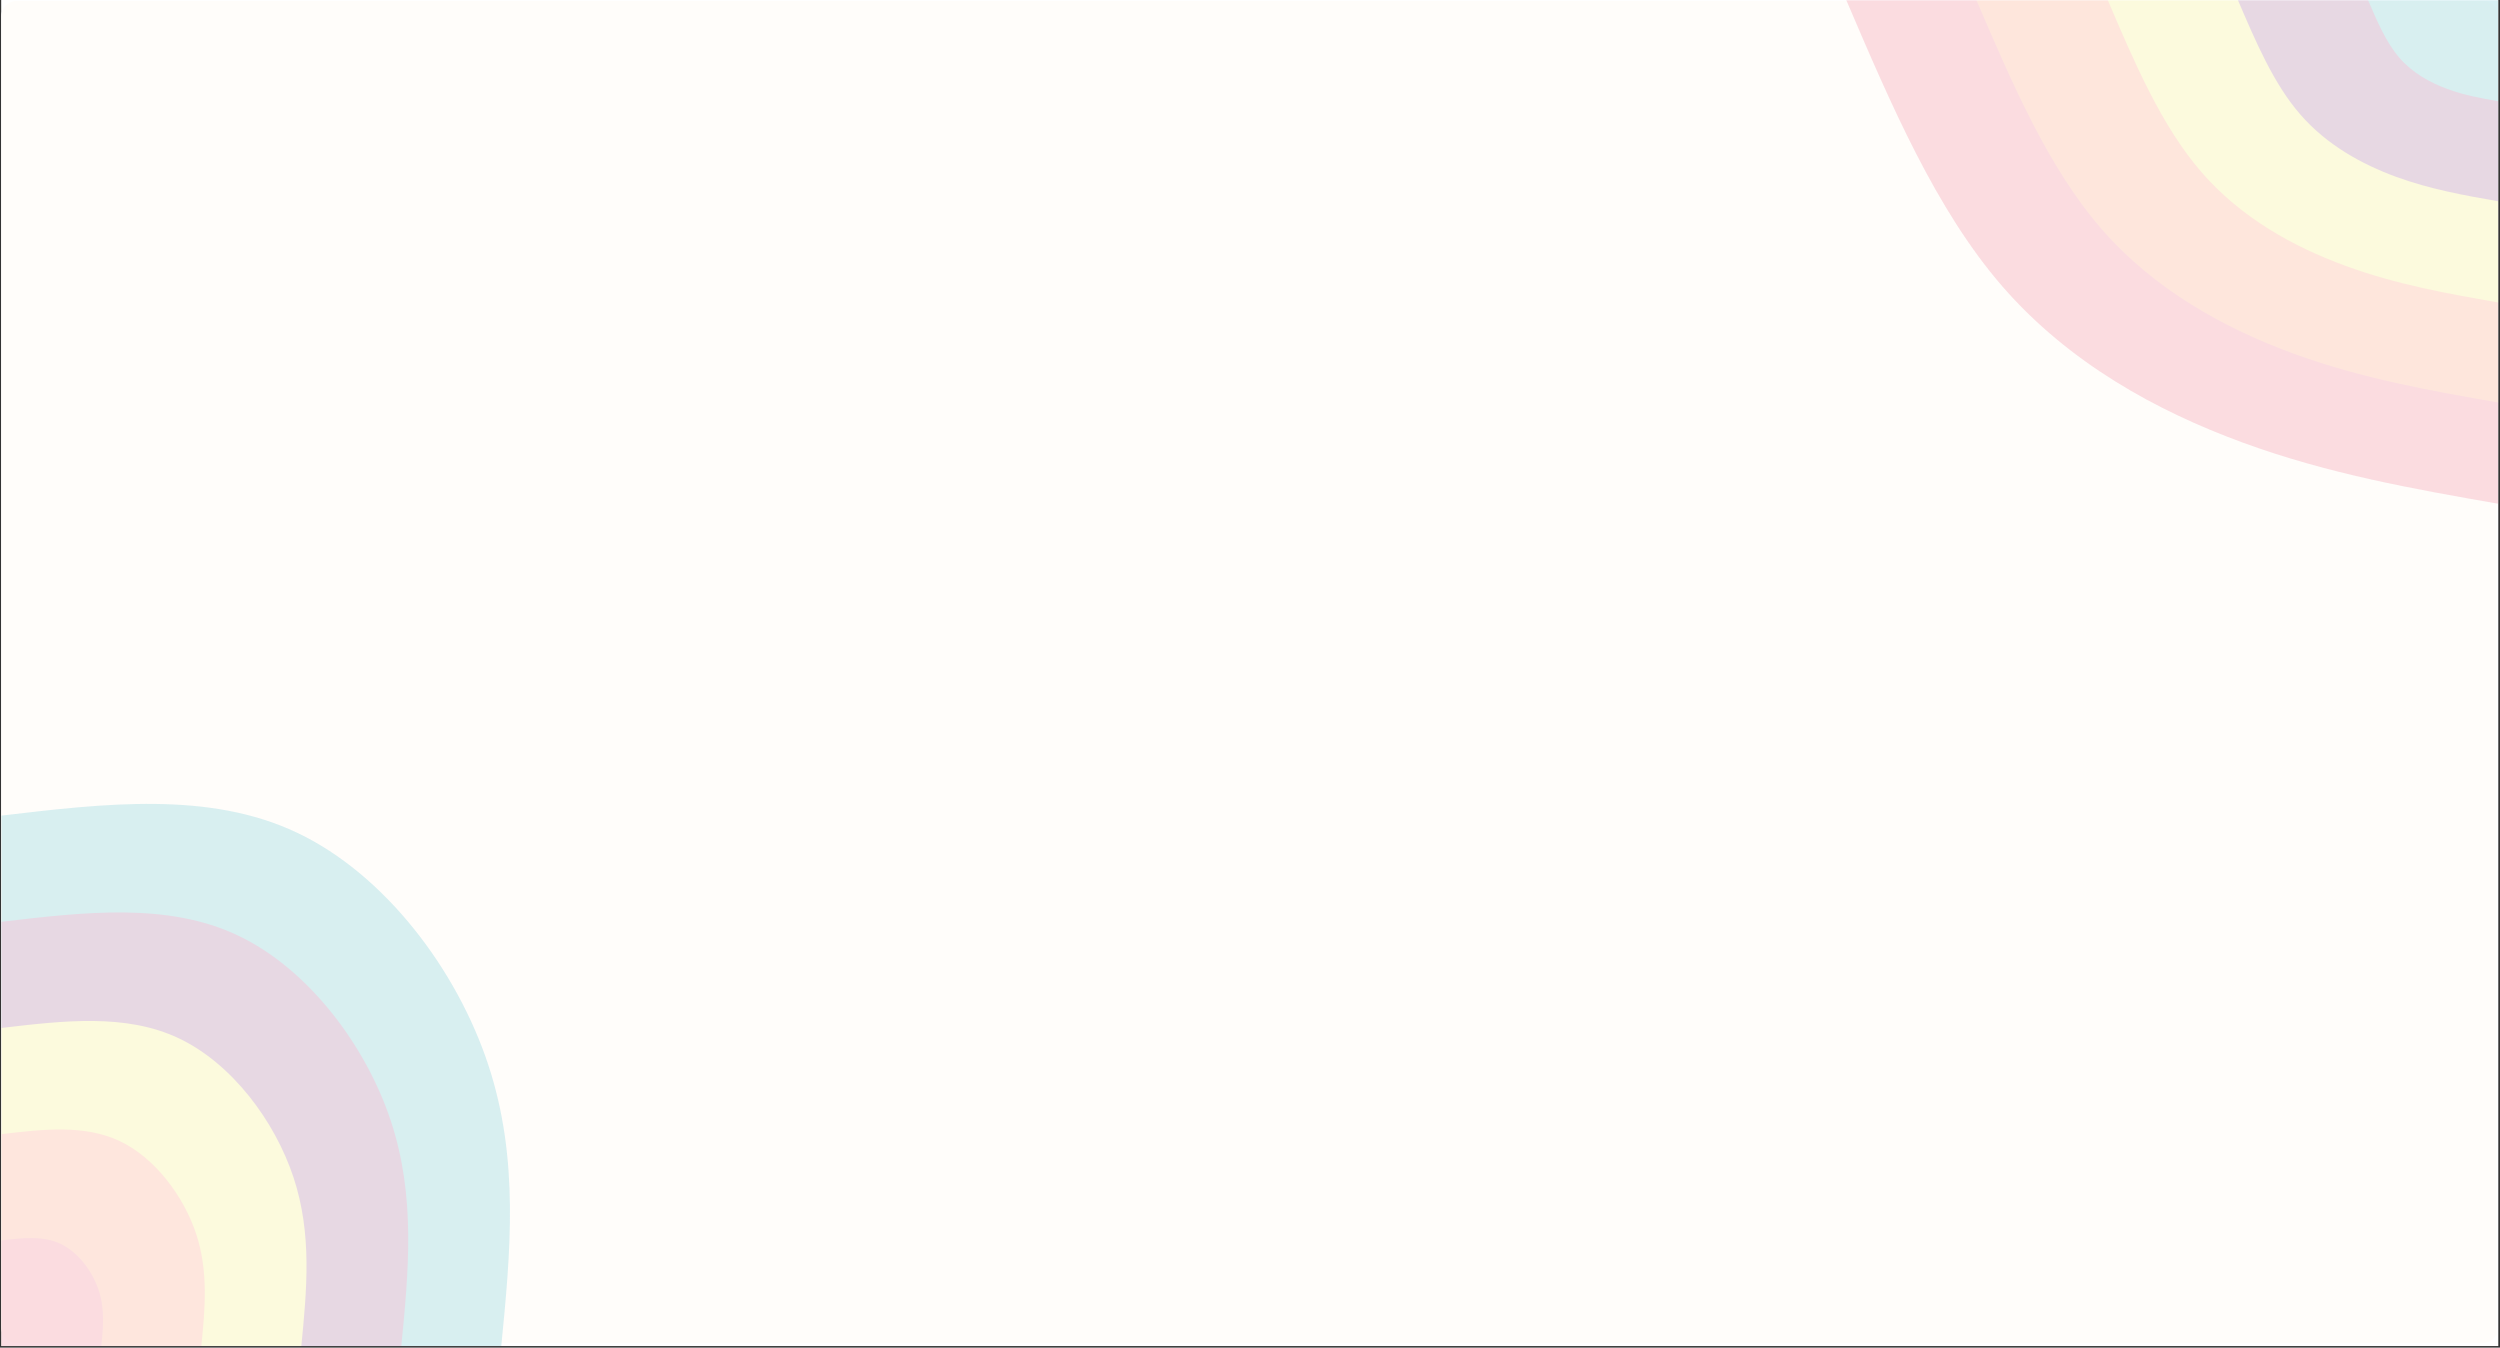 <svg xmlns="http://www.w3.org/2000/svg" xmlns:xlink="http://www.w3.org/1999/xlink" width="1601" zoomAndPan="magnify" viewBox="0 0 1200.75 647.25" height="863" preserveAspectRatio="xMidYMid meet" version="1.0"><rect x="0" y="0" width="1200.75" height="647.25" fill="#333333" stroke="none"/><defs><filter x="0%" y="0%" width="100%" height="100%" id="d7eaf43c08"><feColorMatrix values="0 0 0 0 1 0 0 0 0 1 0 0 0 0 1 0 0 0 1 0" color-interpolation-filters="sRGB"/></filter><clipPath id="2da0ea0bda"><path d="M 0.57 0 L 1199.93 0 L 1199.93 646.5 L 0.57 646.5 Z M 0.57 0 " clip-rule="nonzero"/></clipPath><clipPath id="612342503e"><path d="M 0.57 0.441 L 1199.93 0.441 L 1199.93 644.992 L 0.57 644.992 Z M 0.57 0.441 " clip-rule="nonzero"/></clipPath><clipPath id="8cd237ffbf"><path d="M 8.062 0.441 L 1192.434 0.441 C 1196.57 0.441 1199.926 3.793 1199.926 7.93 L 1199.926 637.5 C 1199.926 641.637 1196.57 644.992 1192.434 644.992 L 8.062 644.992 C 3.926 644.992 0.57 641.637 0.57 637.5 L 0.57 7.93 C 0.57 3.793 3.926 0.441 8.062 0.441 Z M 8.062 0.441 " clip-rule="nonzero"/></clipPath><clipPath id="ee0603ee7c"><path d="M 886 0 L 1199.93 0 L 1199.93 243 L 886 243 Z M 886 0 " clip-rule="nonzero"/></clipPath><mask id="b12e1d51d9"><g filter="url(#d7eaf43c08)"><rect x="-120.075" width="1440.9" fill="#000000" y="-64.725" height="776.7" fill-opacity="0.4"/></g></mask><clipPath id="730cdb4057"><path d="M 0.754 0 L 313.891 0 L 313.891 241.969 L 0.754 241.969 Z M 0.754 0 " clip-rule="nonzero"/></clipPath><clipPath id="5dccae4ff7"><path d="M 63 0 L 313.891 0 L 313.891 194 L 63 194 Z M 63 0 " clip-rule="nonzero"/></clipPath><clipPath id="d9c186bb6c"><path d="M 126 0 L 313.891 0 L 313.891 146 L 126 146 Z M 126 0 " clip-rule="nonzero"/></clipPath><clipPath id="a428e40c8e"><path d="M 188 0 L 313.891 0 L 313.891 97 L 188 97 Z M 188 0 " clip-rule="nonzero"/></clipPath><clipPath id="db32e21797"><path d="M 251 0 L 313.891 0 L 313.891 49 L 251 49 Z M 251 0 " clip-rule="nonzero"/></clipPath><clipPath id="559b8cbd36"><rect x="0" width="314" y="0" height="243"/></clipPath><clipPath id="87484dffac"><path d="M 0.57 385 L 247 385 L 247 646.5 L 0.57 646.5 Z M 0.57 385 " clip-rule="nonzero"/></clipPath><mask id="e7ec5232bd"><g filter="url(#d7eaf43c08)"><rect x="-120.075" width="1440.9" fill="#000000" y="-64.725" height="776.7" fill-opacity="0.4"/></g></mask><clipPath id="c6e8e329db"><path d="M 0.57 1.078 L 245 1.078 L 245 261.5 L 0.57 261.5 Z M 0.57 1.078 " clip-rule="nonzero"/></clipPath><clipPath id="50ac95ce60"><path d="M 0.57 53 L 197 53 L 197 261.5 L 0.57 261.5 Z M 0.57 53 " clip-rule="nonzero"/></clipPath><clipPath id="c3baedd748"><path d="M 0.57 105 L 148 105 L 148 261.5 L 0.57 261.5 Z M 0.57 105 " clip-rule="nonzero"/></clipPath><clipPath id="12ae06f402"><path d="M 0.57 157 L 99 157 L 99 261.5 L 0.57 261.5 Z M 0.57 157 " clip-rule="nonzero"/></clipPath><clipPath id="21eefcd321"><path d="M 0.57 209 L 50 209 L 50 261.5 L 0.57 261.5 Z M 0.57 209 " clip-rule="nonzero"/></clipPath><clipPath id="28c552b218"><rect x="0" width="247" y="0" height="262"/></clipPath></defs><g clip-path="url(#2da0ea0bda)"><path fill="#ffffff" d="M 0.57 0 L 1199.93 0 L 1199.93 646.5 L 0.57 646.5 Z M 0.57 0 " fill-opacity="1" fill-rule="nonzero"/></g><g clip-path="url(#612342503e)"><g clip-path="url(#8cd237ffbf)"><path fill="#fffdfa" d="M 0.57 0.441 L 1199.031 0.441 L 1199.031 644.992 L 0.57 644.992 Z M 0.57 0.441 " fill-opacity="1" fill-rule="nonzero"/></g></g><g clip-path="url(#ee0603ee7c)"><g mask="url(#b12e1d51d9)"><g transform="matrix(1, 0, 0, 1, 886, 0)"><g clip-path="url(#559b8cbd36)"><g clip-path="url(#730cdb4057)"><path fill="#f4abba" d="M 313.883 241.957 C 273.238 234.84 232.531 227.719 191.137 212.555 C 149.734 197.391 107.578 174.234 75.676 137.48 C 43.828 100.727 22.289 50.367 0.75 0.012 L 313.883 0.012 Z M 313.883 241.957 " fill-opacity="1" fill-rule="evenodd"/></g><g clip-path="url(#5dccae4ff7)"><path fill="#fcc4b0" d="M 313.883 193.336 C 281.336 187.613 248.785 181.949 215.652 169.867 C 182.523 157.727 148.754 139.223 123.266 109.855 C 97.781 80.488 80.52 40.25 63.262 0.012 L 313.883 0.012 Z M 313.883 193.336 " fill-opacity="1" fill-rule="evenodd"/></g><g clip-path="url(#d9c186bb6c)"><path fill="#f7f4b1" d="M 313.883 145.297 C 289.555 141.008 265.164 136.723 240.375 127.629 C 215.586 118.531 190.324 104.629 171.254 82.559 C 152.188 60.488 139.238 30.25 126.352 0.012 L 313.883 0.012 Z M 313.883 145.297 " fill-opacity="1" fill-rule="evenodd"/></g><g clip-path="url(#a428e40c8e)"><path fill="#c3a1c1" d="M 313.883 96.676 C 297.641 93.84 281.402 90.949 264.871 84.938 C 248.34 78.867 231.52 69.617 218.801 54.934 C 206.027 40.25 197.473 20.129 188.859 0.012 L 313.883 0.012 Z M 313.883 96.676 " fill-opacity="1" fill-rule="evenodd"/></g><g clip-path="url(#db32e21797)"><path fill="#9dd9e2" d="M 313.883 48.633 C 305.797 47.18 297.652 45.781 289.387 42.699 C 281.129 39.676 272.695 35.023 266.34 27.637 C 259.984 20.25 255.707 10.133 251.371 0.012 L 313.883 0.012 Z M 313.883 48.633 " fill-opacity="1" fill-rule="evenodd"/></g></g></g></g></g><g clip-path="url(#87484dffac)"><g mask="url(#e7ec5232bd)"><g transform="matrix(1, 0, 0, 1, 0, 385)"><g clip-path="url(#28c552b218)"><g clip-path="url(#c6e8e329db)"><path fill="#9dd9e2" d="M 0.645 6.742 C 50.555 0.844 100.516 -5.059 142.703 14.965 C 184.945 34.984 219.461 80.879 234.484 126.348 C 249.562 171.816 245.152 216.762 240.738 261.758 L 0.645 261.758 Z M 0.645 6.742 " fill-opacity="1" fill-rule="evenodd"/></g><g clip-path="url(#50ac95ce60)"><path fill="#c3a1c1" d="M 0.645 57.73 C 40.574 53.039 80.504 48.297 114.285 64.316 C 148.07 80.336 175.707 117.062 187.738 153.422 C 199.77 189.777 196.25 225.77 192.73 261.758 L 0.645 261.758 Z M 0.645 57.73 " fill-opacity="1" fill-rule="evenodd"/></g><g clip-path="url(#c3baedd748)"><path fill="#f7f4b1" d="M 0.645 108.734 C 30.59 105.207 60.535 101.676 85.859 113.688 C 111.234 125.703 131.934 153.211 140.973 180.504 C 150.008 207.801 147.328 234.777 144.703 261.758 L 0.645 261.758 Z M 0.645 108.734 " fill-opacity="1" fill-rule="evenodd"/></g><g clip-path="url(#12ae06f402)"><path fill="#fcc4b2" d="M 0.645 159.742 C 20.605 157.371 40.57 155.051 57.484 163.062 C 74.348 171.02 88.164 189.41 94.203 207.59 C 100.191 225.77 98.461 243.789 96.672 261.758 L 0.645 261.758 Z M 0.645 159.742 " fill-opacity="1" fill-rule="evenodd"/></g><g clip-path="url(#21eefcd321)"><path fill="#f4abba" d="M 0.645 210.754 C 10.625 209.594 20.602 208.383 29.059 212.387 C 37.516 216.391 44.398 225.559 47.391 234.676 C 50.438 243.789 49.547 252.746 48.652 261.758 L 0.645 261.758 Z M 0.645 210.754 " fill-opacity="1" fill-rule="evenodd"/></g></g></g></g></g></svg>